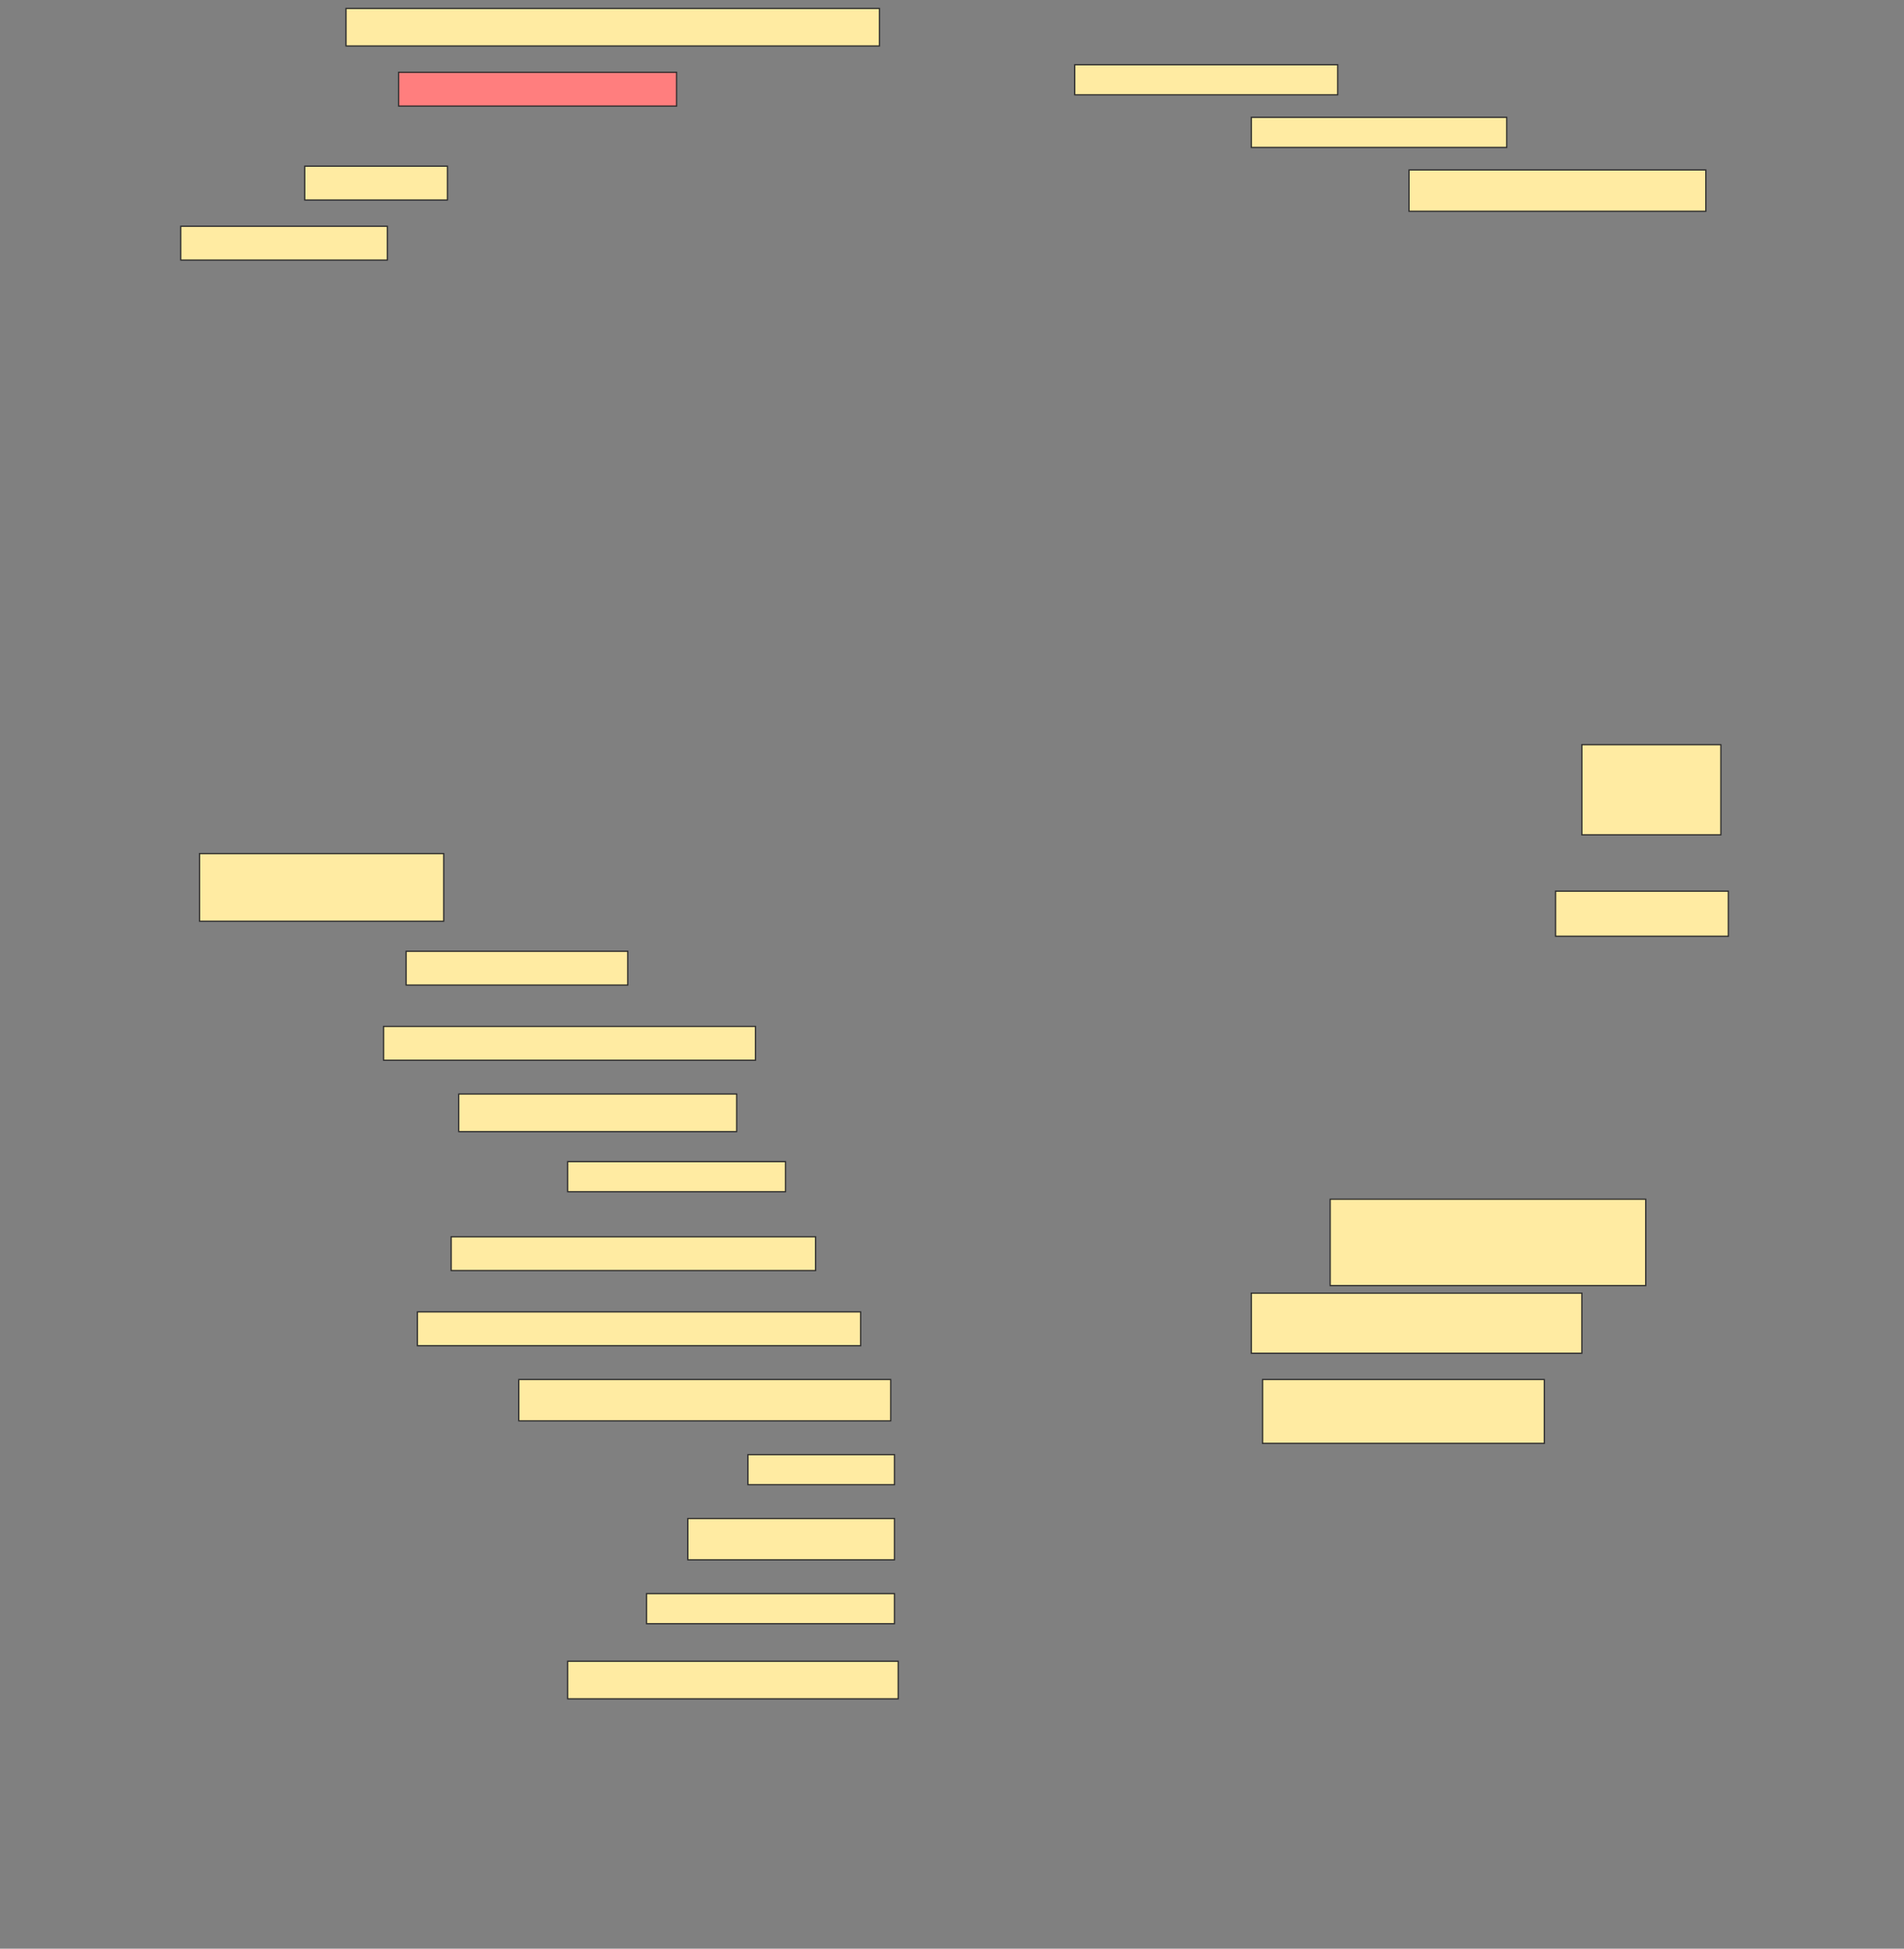 <svg height="1572" width="1536" xmlns="http://www.w3.org/2000/svg">
 <rect width="100%" height="100%" fill="#808080" stroke="none"/>
 <!-- Created with Image Occlusion Enhanced -->
 <g>
  <title>Labels</title>
 </g>
 <g>
  <title>Masks</title>
  <rect fill="#FFEBA2" height="30.303" id="04b05586356e43babc5bad7e4b1a1351-ao-1" stroke="#2D2D2D" width="430.303" x="279.151" y="6.788"/>
  <rect class="qshape" fill="#FF7E7E" height="27.273" id="04b05586356e43babc5bad7e4b1a1351-ao-2" stroke="#2D2D2D" width="224.242" x="321.576" y="58.303"/>
  <rect fill="#FFEBA2" height="24.242" id="04b05586356e43babc5bad7e4b1a1351-ao-3" stroke="#2D2D2D" width="212.121" x="867.03" y="52.242"/>
  <rect fill="#FFEBA2" height="24.242" id="04b05586356e43babc5bad7e4b1a1351-ao-4" stroke="#2D2D2D" width="206.061" x="1009.455" y="94.667"/>
  <rect fill="#FFEBA2" height="27.273" id="04b05586356e43babc5bad7e4b1a1351-ao-5" stroke="#2D2D2D" width="115.152" x="245.818" y="134.061"/>
  <rect fill="#FFEBA2" height="33.333" id="04b05586356e43babc5bad7e4b1a1351-ao-6" stroke="#2D2D2D" width="239.394" x="1136.727" y="137.091"/>
  <rect fill="#FFEBA2" height="27.273" id="04b05586356e43babc5bad7e4b1a1351-ao-7" stroke="#2D2D2D" width="166.667" x="145.818" y="182.545"/>
  <rect fill="#FFEBA2" height="72.727" id="04b05586356e43babc5bad7e4b1a1351-ao-8" stroke="#2D2D2D" width="112.121" x="1276.121" y="600.727"/>
  <rect fill="#FFEBA2" height="54.545" id="04b05586356e43babc5bad7e4b1a1351-ao-9" stroke="#2D2D2D" width="196.97" x="160.97" y="688.606"/>
  <rect fill="#FFEBA2" height="36.364" id="04b05586356e43babc5bad7e4b1a1351-ao-10" stroke="#2D2D2D" width="139.394" x="1254.909" y="718.909"/>
  <rect fill="#FFEBA2" height="27.273" id="04b05586356e43babc5bad7e4b1a1351-ao-11" stroke="#2D2D2D" width="178.788" x="327.636" y="767.394"/>
  <rect fill="#FFEBA2" height="27.273" id="04b05586356e43babc5bad7e4b1a1351-ao-12" stroke="#2D2D2D" width="300" x="309.455" y="828"/>
  <rect fill="#FFEBA2" height="30.303" id="04b05586356e43babc5bad7e4b1a1351-ao-13" stroke="#2D2D2D" width="224.242" x="370.061" y="882.545"/>
  <rect fill="#FFEBA2" height="24.242" id="04b05586356e43babc5bad7e4b1a1351-ao-14" stroke="#2D2D2D" width="175.758" x="457.939" y="937.091"/>
  <rect fill="#FFEBA2" height="69.697" id="04b05586356e43babc5bad7e4b1a1351-ao-15" stroke="#2D2D2D" width="254.545" x="1073.091" y="967.394"/>
  <rect fill="#FFEBA2" height="27.273" id="04b05586356e43babc5bad7e4b1a1351-ao-16" stroke="#2D2D2D" width="293.939" x="364" y="997.697"/>
  <rect fill="#FFEBA2" height="27.273" id="04b05586356e43babc5bad7e4b1a1351-ao-17" stroke="#2D2D2D" width="357.576" x="336.727" y="1058.303"/>
  <rect fill="#FFEBA2" height="48.485" id="04b05586356e43babc5bad7e4b1a1351-ao-18" stroke="#2D2D2D" width="266.667" x="1009.455" y="1043.151"/>
  <rect fill="#FFEBA2" height="33.333" id="04b05586356e43babc5bad7e4b1a1351-ao-19" stroke="#2D2D2D" width="300" x="418.545" y="1112.848"/>
  <rect fill="#FFEBA2" height="51.515" id="04b05586356e43babc5bad7e4b1a1351-ao-20" stroke="#2D2D2D" width="227.273" x="1018.545" y="1112.848"/>
  <rect fill="#FFEBA2" height="24.242" id="04b05586356e43babc5bad7e4b1a1351-ao-21" stroke="#2D2D2D" width="118.182" x="603.394" y="1173.455"/>
  <rect fill="#FFEBA2" height="33.333" id="04b05586356e43babc5bad7e4b1a1351-ao-22" stroke="#2D2D2D" width="166.667" x="554.909" y="1224.97"/>
  <rect fill="#FFEBA2" height="24.242" id="04b05586356e43babc5bad7e4b1a1351-ao-23" stroke="#2D2D2D" width="200" x="521.576" y="1285.576"/>
  <rect fill="#FFEBA2" height="30.303" id="04b05586356e43babc5bad7e4b1a1351-ao-24" stroke="#2D2D2D" width="266.667" x="457.939" y="1340.121"/>
 </g>
</svg>
